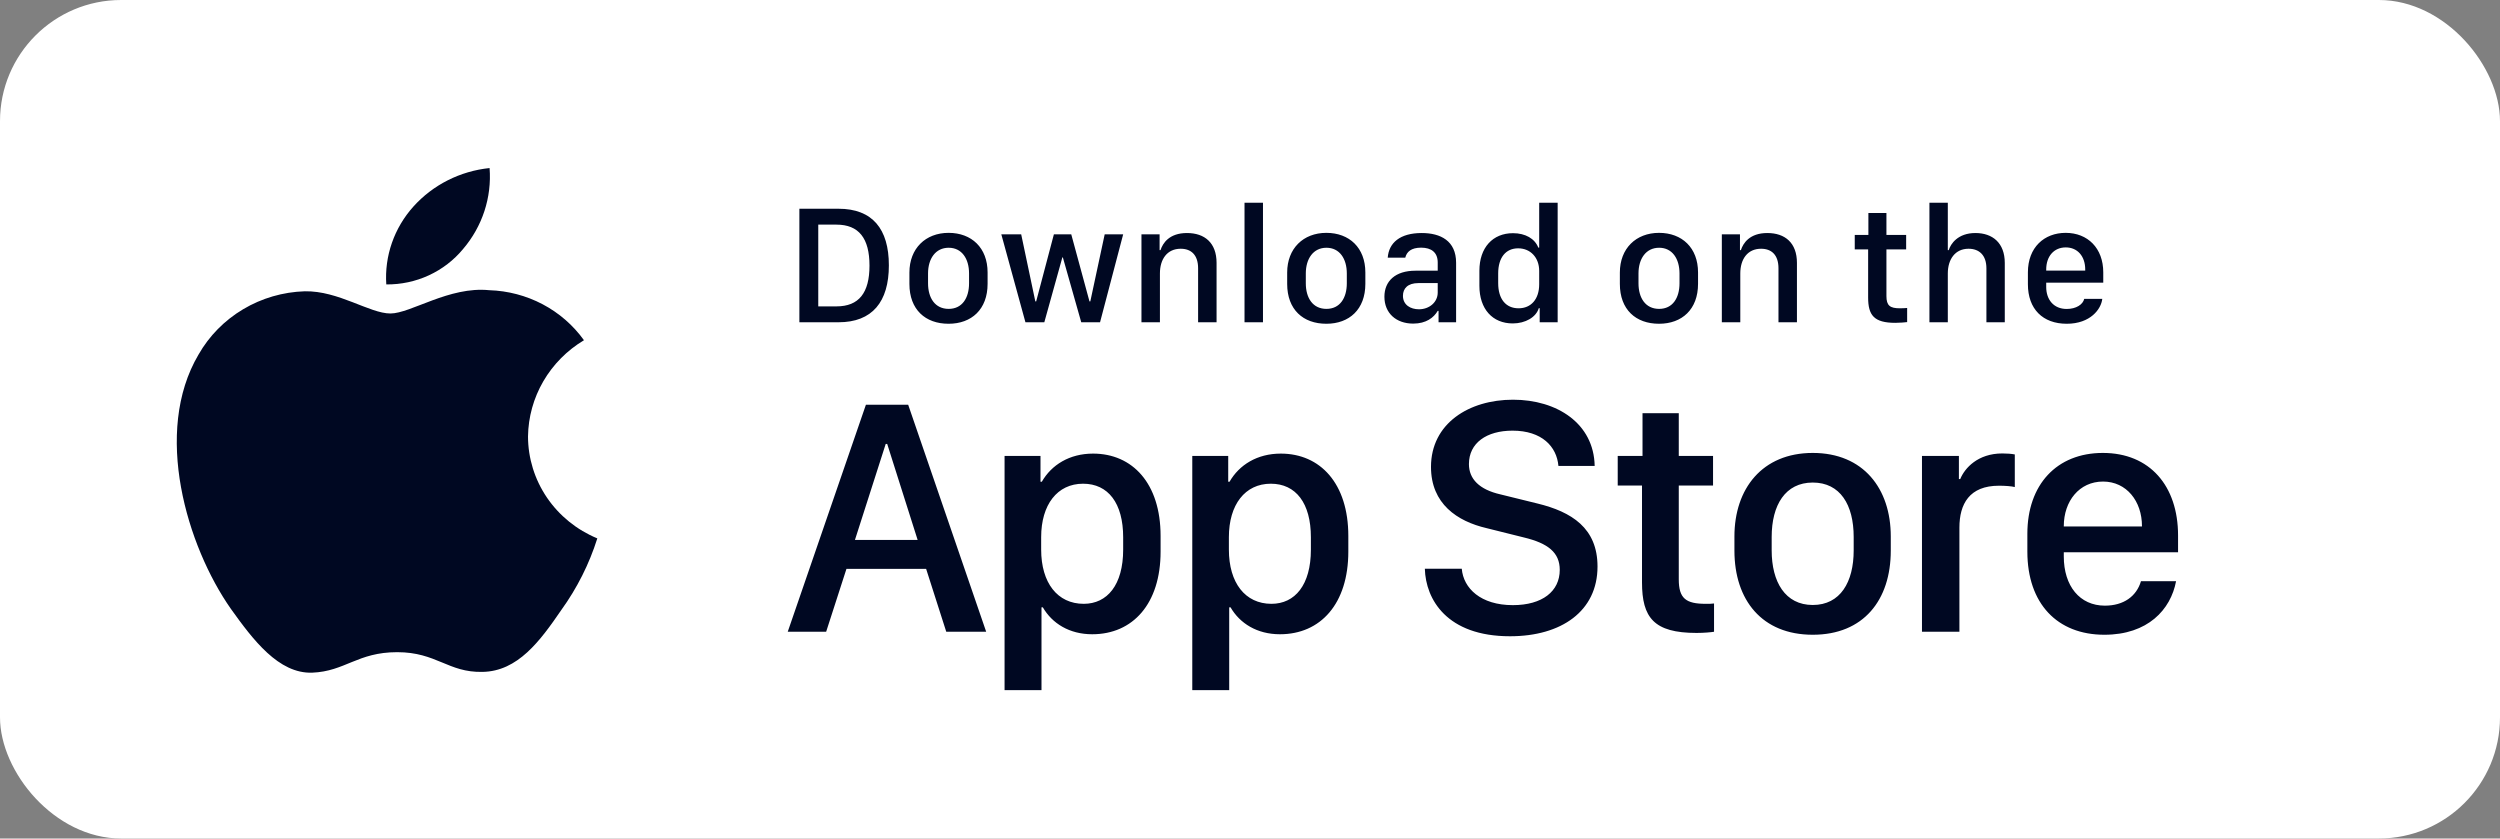 <svg width="161" height="54" viewBox="0 0 161 54" fill="none" xmlns="http://www.w3.org/2000/svg">
<rect x="0" y="0" width="161" height="54" fill="#808080" stroke="none"/>
<rect width="161" height="54" rx="7.803" fill="white"/>
<path d="M34.004 28.106C34.021 26.86 34.36 25.639 34.989 24.556C35.619 23.472 36.52 22.562 37.607 21.91C36.916 20.947 36.005 20.154 34.946 19.595C33.887 19.036 32.709 18.726 31.506 18.689C28.939 18.426 26.45 20.189 25.142 20.189C23.808 20.189 21.794 18.715 19.626 18.759C18.223 18.803 16.856 19.201 15.658 19.915C14.459 20.628 13.471 21.633 12.788 22.83C9.832 27.827 12.037 35.172 14.869 39.211C16.286 41.189 17.942 43.398 20.109 43.32C22.229 43.234 23.021 42 25.58 42C28.116 42 28.859 43.32 31.07 43.27C33.345 43.234 34.778 41.284 36.146 39.287C37.164 37.877 37.947 36.32 38.467 34.672C37.145 34.126 36.017 33.212 35.223 32.045C34.43 30.877 34.006 29.507 34.004 28.106Z" fill="#000822"/>
<path d="M29.825 16.033C31.066 14.579 31.677 12.71 31.529 10.823C29.634 11.018 27.883 11.902 26.625 13.3C26.011 13.983 25.54 14.778 25.24 15.639C24.94 16.499 24.817 17.409 24.877 18.317C25.825 18.326 26.763 18.126 27.62 17.73C28.477 17.334 29.231 16.754 29.825 16.033Z" fill="#000822"/>
<path d="M51.48 13.443H54.002C56.182 13.443 57.243 14.739 57.243 17.09C57.243 19.442 56.172 20.754 54.002 20.754H51.48V13.443ZM52.696 14.466V19.731H53.868C55.315 19.731 55.995 18.858 55.995 17.106C55.995 15.344 55.309 14.466 53.868 14.466H52.696ZM61.089 14.996C62.567 14.996 63.601 15.955 63.601 17.546V18.279C63.601 19.924 62.567 20.85 61.089 20.85C59.589 20.85 58.566 19.934 58.566 18.285V17.551C58.566 16.003 59.605 14.996 61.089 14.996ZM61.094 15.955C60.248 15.955 59.766 16.662 59.766 17.61V18.242C59.766 19.19 60.216 19.892 61.094 19.892C61.962 19.892 62.407 19.195 62.407 18.242V17.61C62.407 16.662 61.941 15.955 61.094 15.955ZM72.332 15.092L70.843 20.754H69.632L68.448 16.576H68.416L67.254 20.754H66.038L64.485 15.092H65.765L66.675 19.41H66.729L67.87 15.092H68.989L70.162 19.41H70.216L71.142 15.092H72.332ZM73.51 20.754V15.092H74.678V16.11H74.737C74.881 15.665 75.294 15.007 76.44 15.007C77.581 15.007 78.347 15.639 78.347 16.93V20.754H77.158V17.278C77.158 16.415 76.708 16.019 76.038 16.019C75.16 16.019 74.699 16.694 74.699 17.61V20.754H73.51ZM80.147 20.754V13.057H81.336V20.754H80.147ZM85.417 14.996C86.895 14.996 87.929 15.955 87.929 17.546V18.279C87.929 19.924 86.895 20.85 85.417 20.85C83.917 20.85 82.894 19.934 82.894 18.285V17.551C82.894 16.003 83.933 14.996 85.417 14.996ZM85.422 15.955C84.576 15.955 84.094 16.662 84.094 17.61V18.242C84.094 19.19 84.544 19.892 85.422 19.892C86.29 19.892 86.735 19.195 86.735 18.242V17.61C86.735 16.662 86.269 15.955 85.422 15.955ZM91.009 20.84C89.911 20.84 89.156 20.165 89.156 19.11C89.156 18.108 89.852 17.433 91.159 17.433H92.589V16.903C92.589 16.255 92.177 15.949 91.523 15.949C90.88 15.949 90.591 16.217 90.5 16.592H89.37C89.44 15.644 90.152 15.007 91.561 15.007C92.771 15.007 93.773 15.51 93.773 16.919V20.754H92.643V20.02H92.589C92.337 20.454 91.845 20.84 91.009 20.84ZM91.379 19.918C92.053 19.918 92.589 19.458 92.589 18.842V18.231H91.346C90.656 18.231 90.35 18.579 90.35 19.051C90.35 19.64 90.843 19.918 91.379 19.918ZM97.436 15.017C98.235 15.017 98.845 15.371 99.065 15.944H99.124V13.057H100.313V20.754H99.156V19.849H99.097C98.926 20.422 98.245 20.829 97.421 20.829C96.119 20.829 95.273 19.902 95.273 18.408V17.438C95.273 15.944 96.135 15.017 97.436 15.017ZM97.769 15.992C96.976 15.992 96.483 16.581 96.483 17.61V18.231C96.483 19.265 96.981 19.854 97.795 19.854C98.599 19.854 99.124 19.27 99.124 18.306V17.449C99.124 16.576 98.551 15.992 97.769 15.992ZM106.842 14.996C108.321 14.996 109.354 15.955 109.354 17.546V18.279C109.354 19.924 108.321 20.85 106.842 20.85C105.342 20.85 104.319 19.934 104.319 18.285V17.551C104.319 16.003 105.358 14.996 106.842 14.996ZM106.848 15.955C106.001 15.955 105.519 16.662 105.519 17.61V18.242C105.519 19.19 105.969 19.892 106.848 19.892C107.715 19.892 108.16 19.195 108.16 18.242V17.61C108.16 16.662 107.694 15.955 106.848 15.955ZM110.886 20.754V15.092H112.054V16.11H112.113C112.257 15.665 112.67 15.007 113.816 15.007C114.957 15.007 115.723 15.639 115.723 16.93V20.754H114.534V17.278C114.534 16.415 114.084 16.019 113.414 16.019C112.536 16.019 112.075 16.694 112.075 17.61V20.754H110.886ZM120.324 15.13V13.716H121.486V15.13H122.756V16.062H121.486V19.067C121.486 19.683 121.717 19.854 122.354 19.854C122.515 19.854 122.729 19.843 122.82 19.833V20.743C122.724 20.759 122.327 20.791 122.059 20.791C120.683 20.791 120.308 20.299 120.308 19.163V16.062H119.446V15.13H120.324ZM124.255 20.754V13.057H125.439V16.11H125.498C125.621 15.708 126.082 15.007 127.217 15.007C128.321 15.007 129.108 15.644 129.108 16.935V20.754H127.925V17.283C127.925 16.421 127.448 16.019 126.773 16.019C125.921 16.019 125.439 16.689 125.439 17.61V20.754H124.255ZM133.099 20.85C131.556 20.85 130.597 19.902 130.597 18.306V17.54C130.597 15.933 131.647 14.996 133.029 14.996C134.448 14.996 135.45 15.982 135.45 17.54V18.204H131.776V18.483C131.776 19.297 132.258 19.897 133.093 19.897C133.715 19.897 134.143 19.602 134.223 19.249H135.386C135.316 19.902 134.625 20.85 133.099 20.85ZM131.776 17.428H134.288V17.353C134.288 16.501 133.79 15.933 133.034 15.933C132.279 15.933 131.776 16.501 131.776 17.353V17.428Z" fill="#000822"/>
<path d="M53.204 40.685H50.73L55.765 26.063H58.486L63.51 40.685H60.939L59.643 36.636H54.511L53.204 40.685ZM57.136 28.591H57.039L55.058 34.772H59.096L57.136 28.591ZM70.339 40.846C68.872 40.846 67.758 40.15 67.158 39.111H67.072V44.446H64.694V29.362H67.008V31.023H67.094C67.715 29.941 68.872 29.212 70.393 29.212C72.932 29.212 74.742 31.13 74.742 34.515V35.522C74.742 38.886 72.953 40.846 70.339 40.846ZM69.793 38.886C71.303 38.886 72.332 37.675 72.332 35.394V34.601C72.332 32.405 71.368 31.151 69.75 31.151C68.09 31.151 67.051 32.501 67.051 34.59V35.394C67.051 37.536 68.1 38.886 69.793 38.886ZM82.429 40.846C80.961 40.846 79.847 40.15 79.247 39.111H79.161V44.446H76.783V29.362H79.097V31.023H79.183C79.804 29.941 80.961 29.212 82.482 29.212C85.021 29.212 86.832 31.13 86.832 34.515V35.522C86.832 38.886 85.043 40.846 82.429 40.846ZM81.882 38.886C83.393 38.886 84.421 37.675 84.421 35.394V34.601C84.421 32.405 83.457 31.151 81.84 31.151C80.179 31.151 79.14 32.501 79.14 34.59V35.394C79.14 37.536 80.19 38.886 81.882 38.886ZM91.76 36.626H94.138C94.245 37.89 95.359 38.971 97.427 38.971C99.323 38.971 100.448 38.082 100.448 36.7C100.448 35.586 99.698 34.986 98.134 34.611L95.734 34.012C93.849 33.572 92.156 32.448 92.156 30.069C92.156 27.273 94.599 25.741 97.438 25.741C100.276 25.741 102.644 27.273 102.697 30.005H100.362C100.255 28.762 99.302 27.734 97.406 27.734C95.734 27.734 94.599 28.527 94.599 29.887C94.599 30.841 95.263 31.526 96.623 31.837L99.012 32.426C101.208 32.962 102.88 34.001 102.88 36.486C102.88 39.357 100.555 40.975 97.245 40.975C93.174 40.975 91.814 38.597 91.76 36.626ZM105.778 29.362V26.609H108.113V29.362H110.32V31.269H108.113V37.311C108.113 38.543 108.574 38.886 109.848 38.886C110.052 38.886 110.245 38.886 110.384 38.864V40.685C110.191 40.718 109.741 40.761 109.259 40.761C106.506 40.761 105.745 39.775 105.745 37.504V31.269H104.181V29.362H105.778ZM116.742 29.169C119.999 29.169 121.766 31.462 121.766 34.547V35.458C121.766 38.65 120.009 40.878 116.742 40.878C113.475 40.878 111.697 38.65 111.697 35.458V34.547C111.697 31.473 113.486 29.169 116.742 29.169ZM116.742 31.076C114.975 31.076 114.096 32.523 114.096 34.579V35.447C114.096 37.472 114.964 38.961 116.742 38.961C118.52 38.961 119.377 37.483 119.377 35.447V34.579C119.377 32.512 118.51 31.076 116.742 31.076ZM123.775 40.685V29.362H126.153V30.851H126.239C126.528 30.144 127.375 29.202 128.949 29.202C129.26 29.202 129.528 29.223 129.753 29.266V31.366C129.549 31.312 129.131 31.28 128.735 31.28C126.828 31.28 126.186 32.458 126.186 33.98V40.685H123.775ZM135.522 40.878C132.49 40.878 130.562 38.875 130.562 35.522V34.376C130.562 31.216 132.447 29.169 135.425 29.169C138.446 29.169 140.267 31.291 140.267 34.483V35.565H132.908V35.833C132.908 37.74 133.936 39.004 135.554 39.004C136.764 39.004 137.589 38.404 137.879 37.429H140.139C139.796 39.261 138.318 40.878 135.522 40.878ZM132.908 33.904H137.943V33.883C137.943 32.276 136.947 31.012 135.436 31.012C133.904 31.012 132.908 32.276 132.908 33.883V33.904Z" fill="#000822"/>
</svg>
